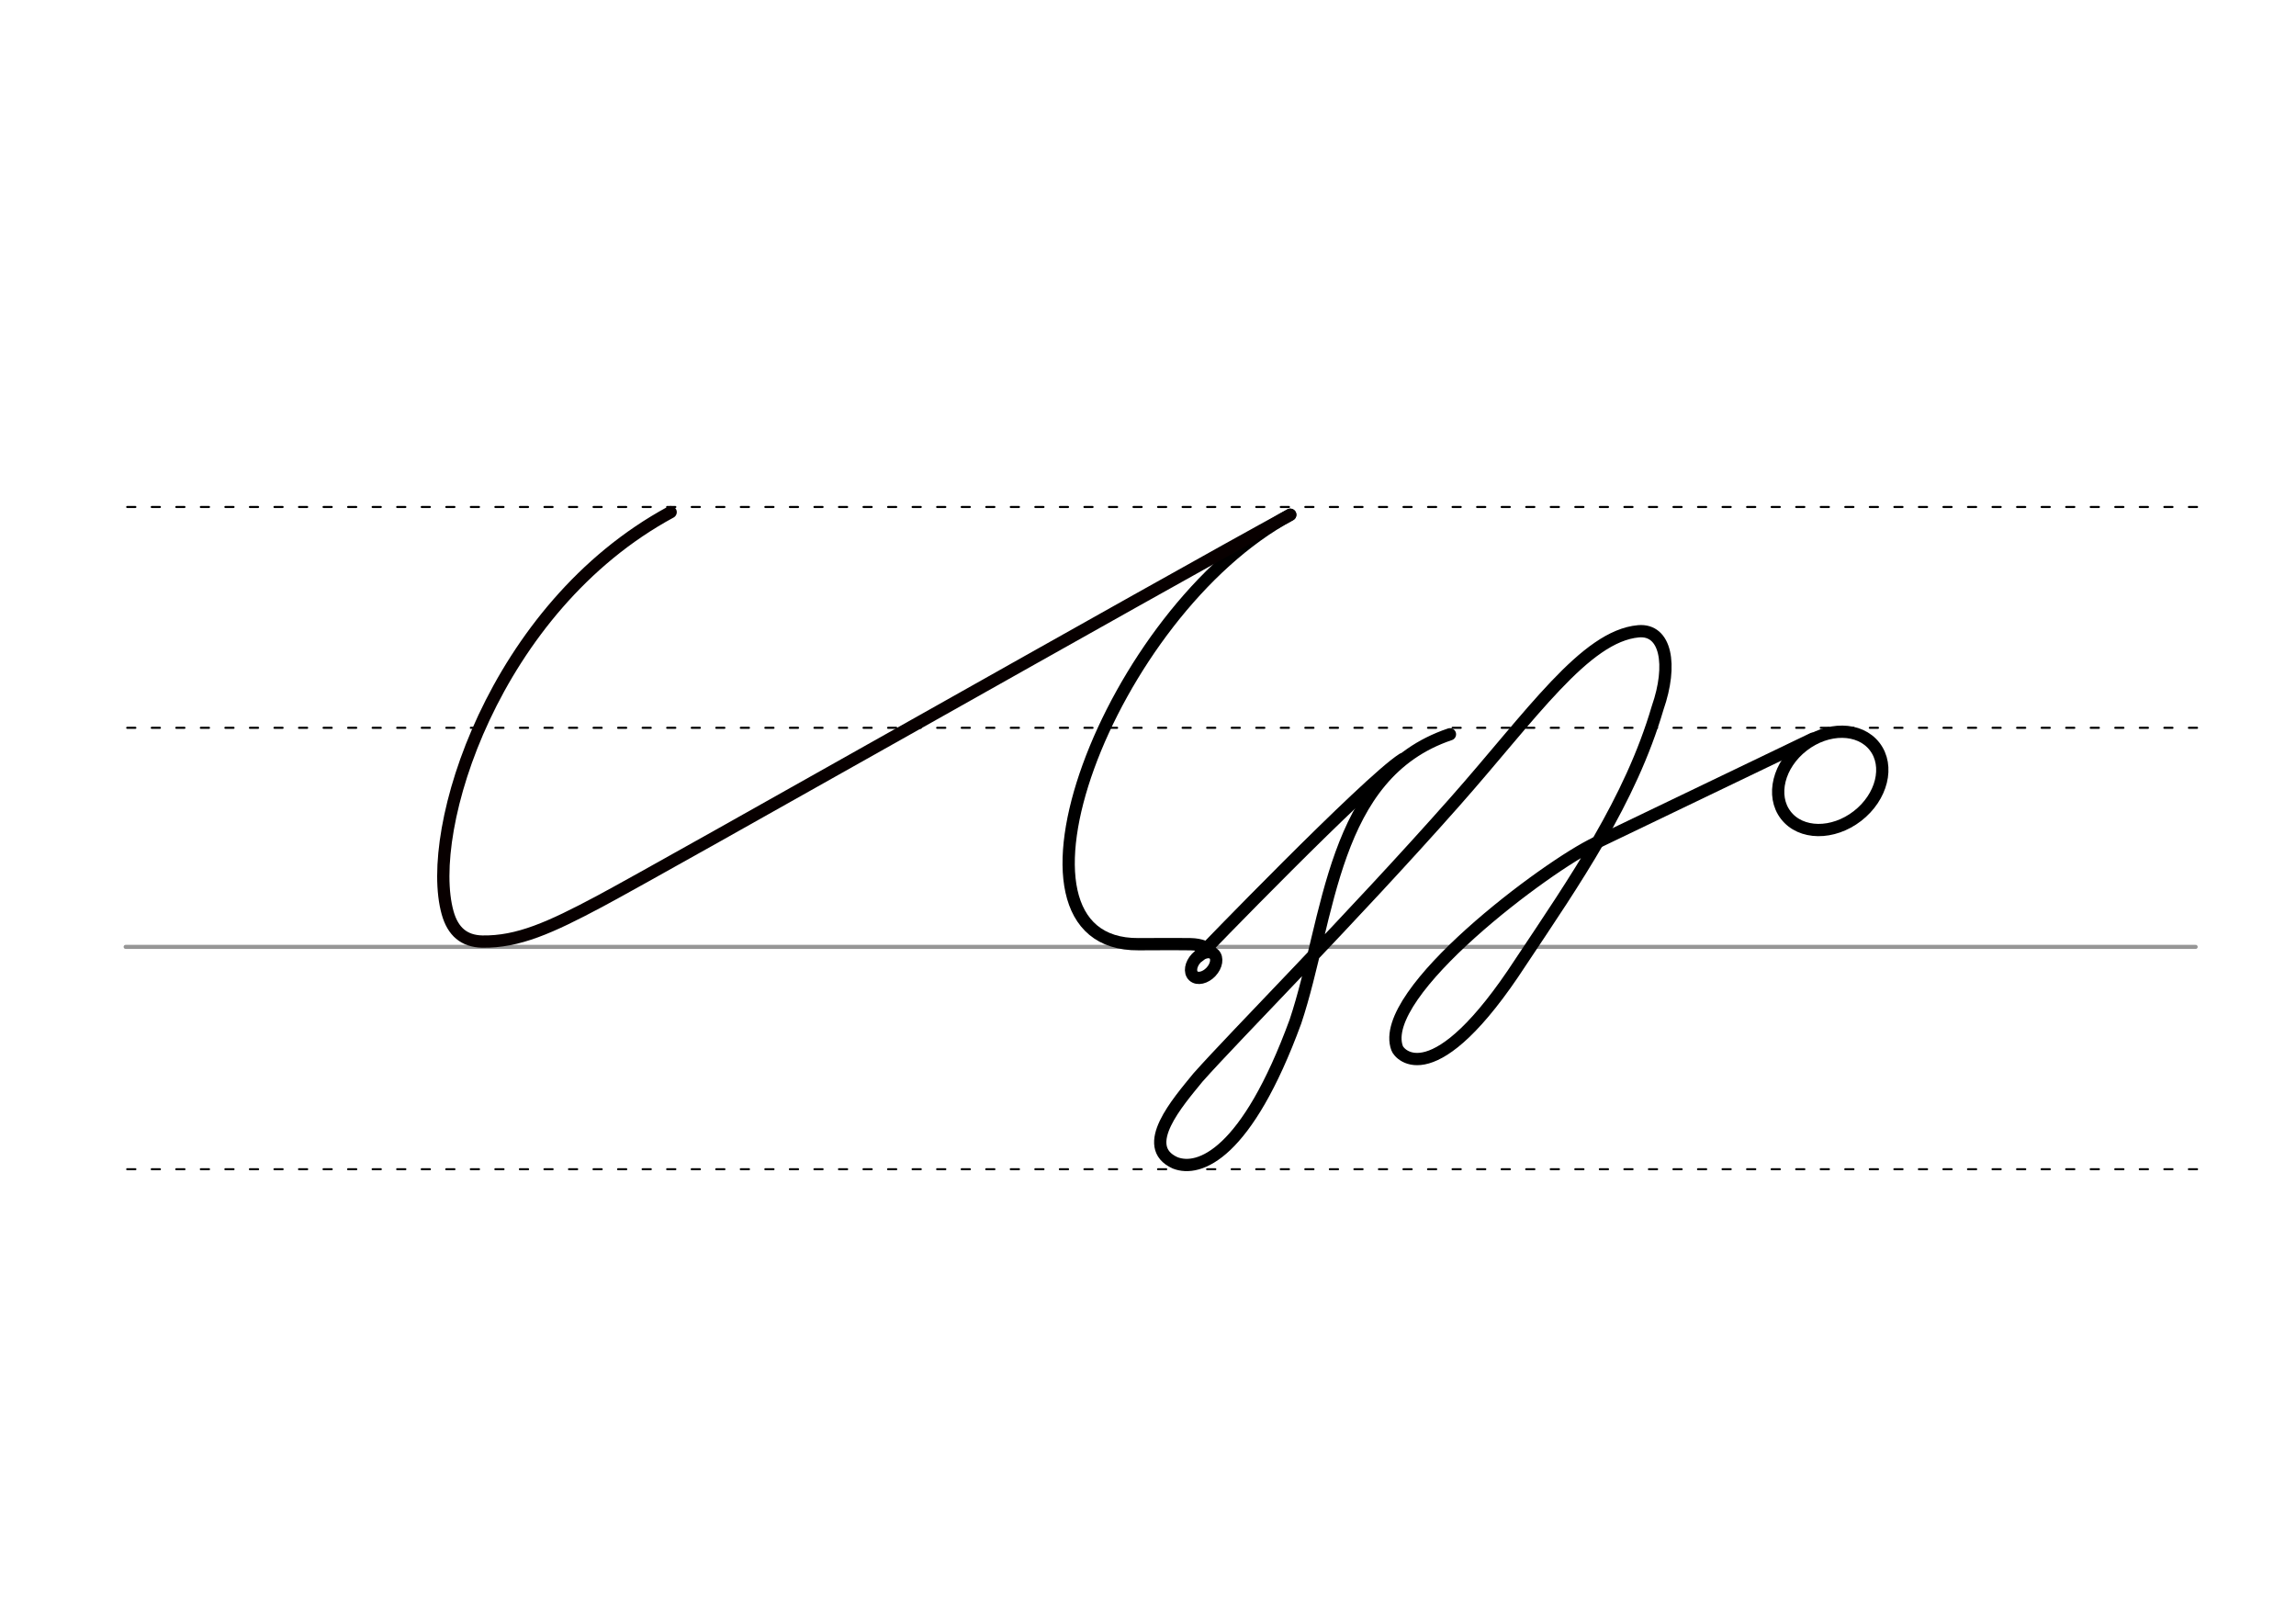 <svg height="210mm" viewBox="0 0 1052.4 744.1" width="297mm" xmlns="http://www.w3.org/2000/svg">
 <g fill="none" stroke-linecap="round">
  <g transform="translate(0 -308.268)">
   <path d="m57.6 742.2h948.8" stroke="#969696" stroke-width="1.875"/>
   <g stroke="#000" stroke-dasharray="3.75 7.5" stroke-miterlimit="2" stroke-width=".938">
    <path d="m58.3 844.1h948.8"/>
    <path d="m58.3 641.8h948.8"/>
    <path d="m58.3 540.6h948.8"/>
   </g>
  </g>
  <g stroke-linejoin="round">
   <path d="m591.4 235.9c-83 44.7-140.5 197.4-69.5 196.8 0 0 18.3-.1 23.8 0 4.9.1 7.4 1.5 9.2 3.2" stroke="#000" stroke-width="5.625"/>
   <path d="m591.4 235.9c-60.4 32.9-286.2 161-316.8 177.3-22.2 11.8-37.1 18.6-53.6 18.3-8.3-.2-13.4-4.6-15.8-13.1-10.7-37.9 21.1-139.8 102.2-183.7" stroke="#080000" stroke-width="5.625"/>
   <g stroke="#000" stroke-width="5.625">
    <ellipse cx="705.131" cy="-56.012" rx="4.609" ry="6.863" transform="matrix(.728 .685 -.685 .728 0 0)"/>
    <path d="m731.5 386.3c-22.1 10.3-100.6 68.8-91.1 94.1 1 2.9 16.9 21.6 56.7-39.6 24.7-37.1 50.2-73.8 62.7-116.4 6.9-19.8 3.8-36.2-8.8-35.1-24.4 2.2-48.9 38.3-84.2 78.2-47.8 54-100.2 106.6-117.7 126.3-9.2 11.3-27.1 31.6-10.5 39.1 11.1 4.4 32.9-3.9 55.2-64.8 15.8-47.4 16.5-113.3 70.8-131.6"/>
    <path d="m642.9 347.9c-16.4 10.5-93.3 90.2-93.3 90.2"/>
    <ellipse cx="444.474" cy="796.299" rx="25.729" ry="20.371" transform="matrix(.791 -.612 .612 .791 0 0)"/>
    <path d="m831 338.5-99.5 47.8"/>
   </g>
  </g>
 </g>
</svg>
